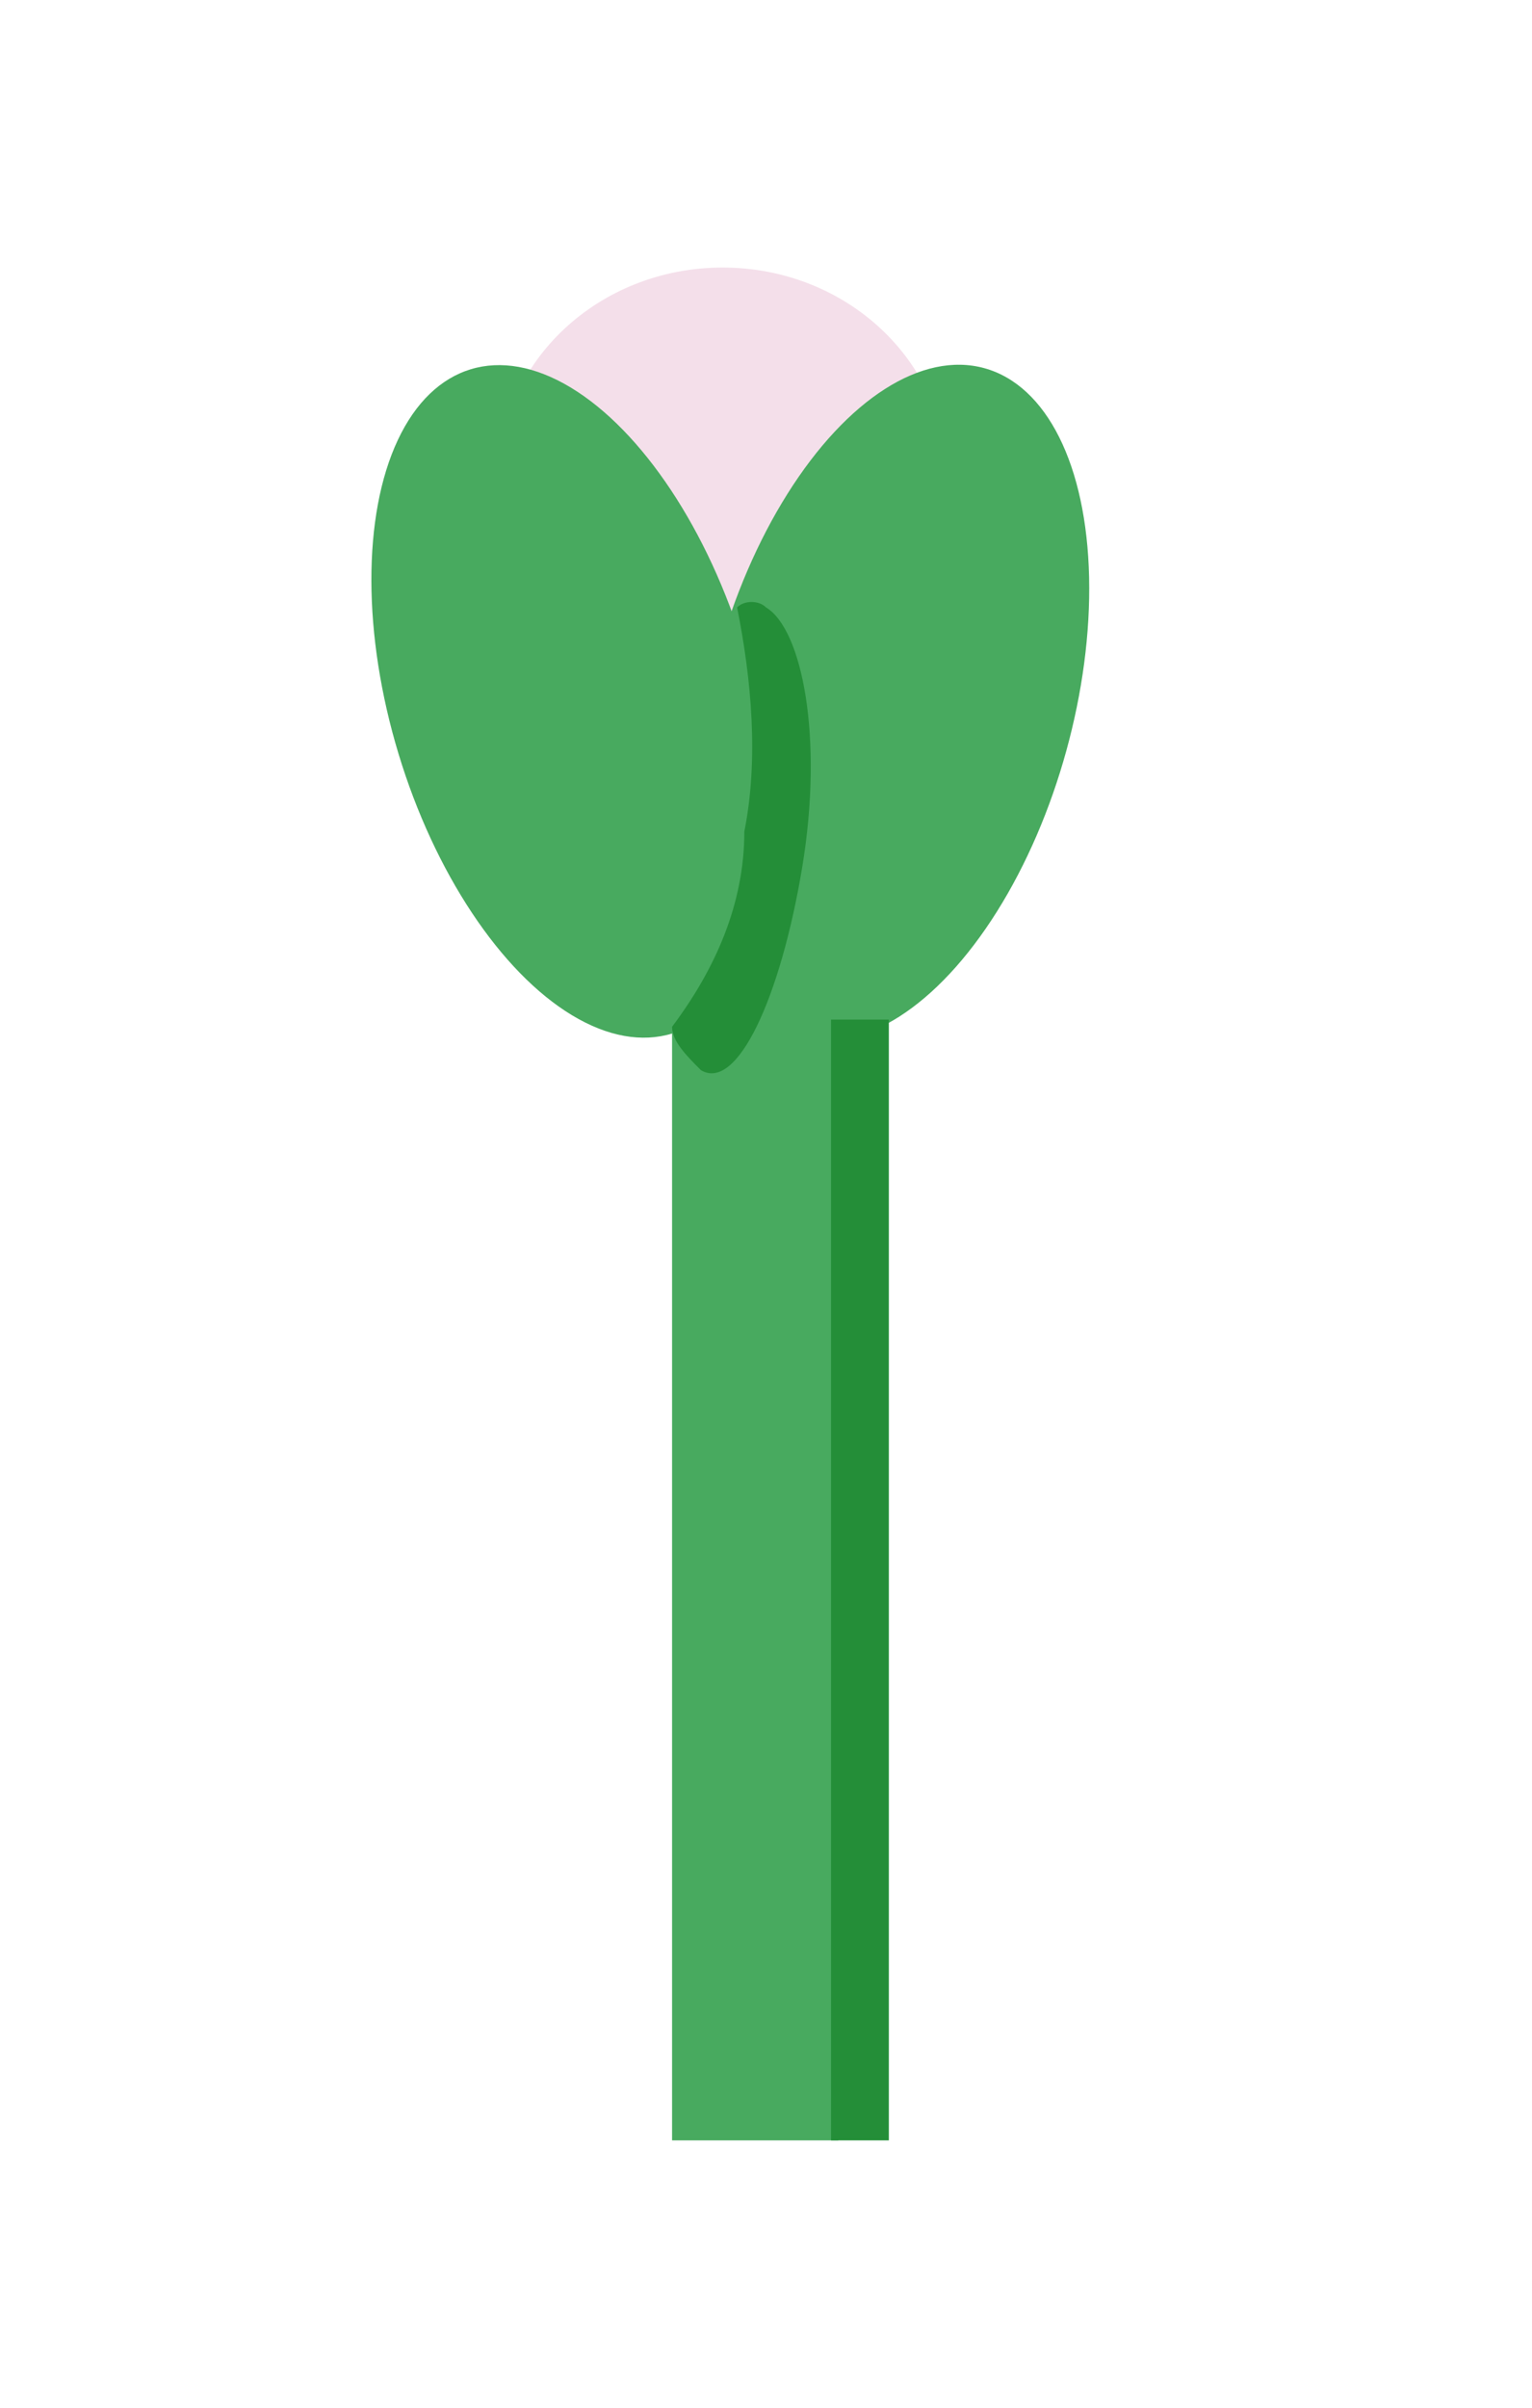 <?xml version="1.0" encoding="utf-8"?>
<!-- Generator: Adobe Illustrator 25.4.1, SVG Export Plug-In . SVG Version: 6.00 Build 0)  -->
<svg version="1.1" id="Layer_1" xmlns="http://www.w3.org/2000/svg" xmlns:xlink="http://www.w3.org/1999/xlink" x="0px" y="0px"
	 viewBox="0 0 21.2 33.3" style="enable-background:new 0 0 21.2 33.3;" xml:space="preserve">
<style type="text/css">
	.st0{fill:#F4DFEA;}
	.st1{fill:#48AA5F;}
	.st2{fill:#248E38;}
</style>
<ellipse class="st0" cx="10" cy="6.6" rx="3.1" ry="2.9"/>
<rect x="9.3" y="11.4" class="st1" width="2.3" height="18.2"/>
<ellipse transform="matrix(0.957 -0.29 0.29 0.957 -2.466 2.708)" class="st1" cx="7.9" cy="9.7" rx="2.5" ry="4.8"/>
<ellipse transform="matrix(0.266 -0.964 0.964 0.266 -0.277 18.996)" class="st1" cx="12.3" cy="9.7" rx="4.8" ry="2.5"/>
<rect x="11.5" y="14.1" class="st2" width="0.8" height="15.5"/>
<path class="st2" d="M10.6,8.4c-0.1-0.1-0.3-0.1-0.4,0c0.2,1,0.3,2.1,0.1,3.1c0,1-0.4,1.9-1,2.7c0,0.2,0.2,0.4,0.4,0.6
	c0.5,0.3,1.1-1,1.4-2.8S11.1,8.7,10.6,8.4z"/>
</svg>
